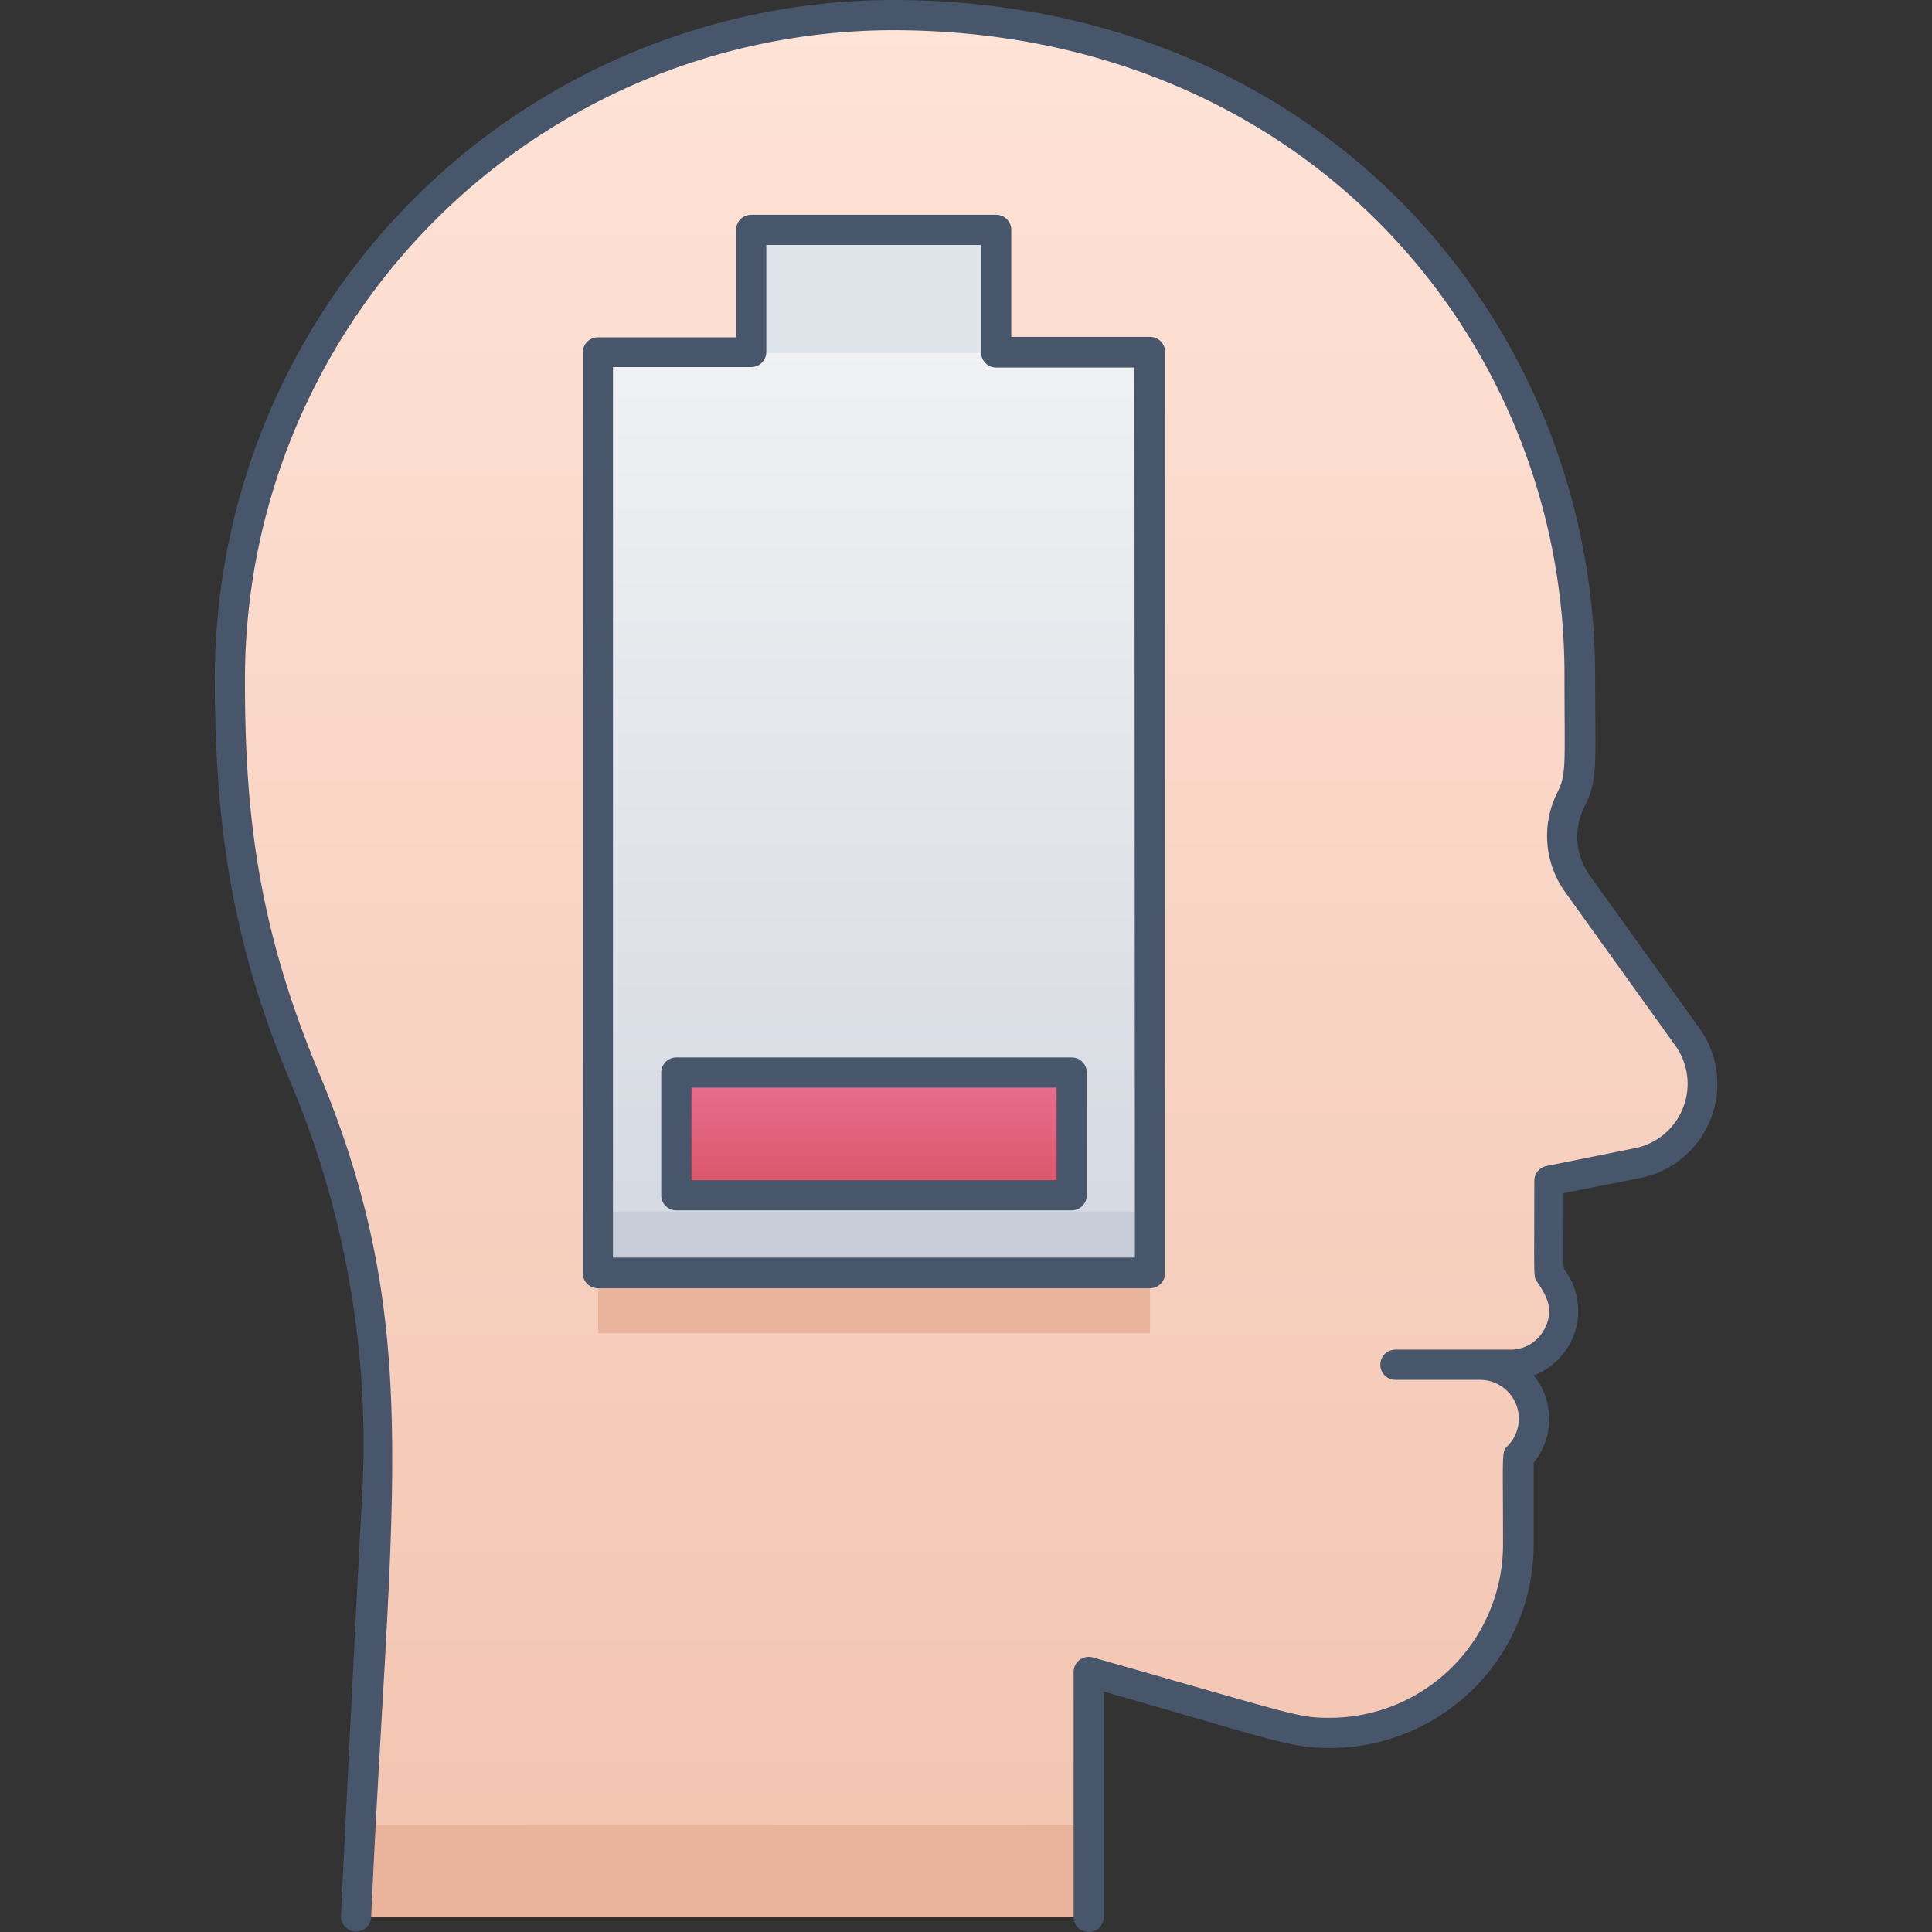 <svg xmlns="http://www.w3.org/2000/svg" xmlns:xlink="http://www.w3.org/1999/xlink" viewBox="0 0 128 128"><rect x="0" y="0" width="128" height="128" fill="#333333" stroke="none"/><defs><style>.cls-1{fill:url(#linear-gradient);}.cls-2{fill:#eab39b;}.cls-3{fill:url(#linear-gradient-2);}.cls-4{fill:#c7cdd8;}.cls-5{fill:#dfe3ea;}.cls-6{fill:url(#linear-gradient-3);}.cls-7{fill:#47566a;}</style><linearGradient id="linear-gradient" x1="64" y1="126.98" x2="64" y2="0.98" gradientUnits="userSpaceOnUse"><stop offset="0" stop-color="#f2c4b0"/><stop offset="1" stop-color="#ffe3d7"/></linearGradient><linearGradient id="linear-gradient-2" x1="57.91" y1="84.33" x2="57.91" y2="15.27" gradientUnits="userSpaceOnUse"><stop offset="0" stop-color="#d4d8e1"/><stop offset="1" stop-color="#f3f4f5"/></linearGradient><linearGradient id="linear-gradient-3" x1="57.9" y1="79.19" x2="57.9" y2="71.06" gradientUnits="userSpaceOnUse"><stop offset="0" stop-color="#da5466"/><stop offset="1" stop-color="#e87092"/></linearGradient></defs><title>Chronic fatigue</title><g id="Chronic_fatigue" data-name="Chronic fatigue"><path class="cls-1" d="M112.75,71.82a5.34,5.34,0,0,1-4.29,5.24l-5.87,1.18c0,7-.14,5.87.37,6.64a3.52,3.52,0,0,1-.5,4.54c-1.25,1.21-2.55,1-4.42,1a3.58,3.58,0,0,1,2.52,6.1c0,6,.65,10.32-3.65,14.62a12.44,12.44,0,0,1-12.25,3.17l-12.53-3.58V127H23.58C25,98,27,87.7,20.21,71.37a62.56,62.56,0,0,1-5-24.68c0-13.52,4.27-24.24,12.92-32.86,26.66-26.53,76.45-9.89,76.45,30.89,0,6.06.16,6.91-.48,8.08a5.47,5.47,0,0,0,.34,5.75C112.14,69.24,112.75,69.52,112.75,71.82Z"/><path class="cls-2" d="M72.13,120.89V127H23.58s.12-2.41.28-6.09Z"/><polygon class="cls-3" points="66.03 23.39 66.03 15.27 49.78 15.27 49.78 23.39 39.63 23.39 39.63 84.33 76.19 84.33 76.19 23.39 66.03 23.39"/><rect class="cls-4" x="39.63" y="80.27" width="36.56" height="4.06"/><rect class="cls-2" x="39.63" y="84.27" width="36.56" height="4.06"/><rect class="cls-5" x="49.78" y="15.27" width="16.25" height="8.12"/><rect class="cls-6" x="44.81" y="71.06" width="26.19" height="8.13"/><path class="cls-7" d="M112.59,68.12,105.32,58A4.41,4.41,0,0,1,105,53.4c.9-1.8.68-2.91.68-8.71C105.65,21.62,87.79,0,59.12,0A45,45,0,0,0,14.23,44.69c0,9,.86,17.05,4.9,26.73A61.71,61.71,0,0,1,24,98.92c-.65,12.08-1.4,27.87-1.41,28a1,1,0,0,0,2,.1C25.86,98.77,28.16,87.9,21.1,71,17,61.18,16.2,53.54,16.23,44.7A43,43,0,0,1,59.12,2c27.25,0,44.53,20.43,44.53,42.69,0,6,.15,6.57-.47,7.81a6.4,6.4,0,0,0,.52,6.61L111,69.28a4.35,4.35,0,0,1-2.68,6.79l-5.86,1.18a1,1,0,0,0-.81,1c0,6.56-.06,6.3.17,6.65.6.89,1.21,1.83.49,3.18A2.53,2.53,0,0,1,100,89.42H92.45a1,1,0,0,0,0,2h5.61a2.57,2.57,0,0,1,1.81,4.39c-.4.41-.29.35-.29,6.52A11.49,11.49,0,0,1,88.1,113.81c-2.14,0-2.19-.17-15.7-4a1,1,0,0,0-1.27,1V127a1,1,0,0,0,2,0V112.07c11.4,3.26,12.36,3.74,15,3.74a13.5,13.5,0,0,0,13.48-13.48V96.9a4.55,4.55,0,0,0,0-5.77,4.58,4.58,0,0,0,2.18-6.82c-.28-.41-.2.44-.2-5.26l5.06-1A6.35,6.35,0,0,0,112.59,68.12Z"/><path class="cls-7" d="M43.81,71.06v8.13a1,1,0,0,0,1,1H71a1,1,0,0,0,1-1V71.06a1,1,0,0,0-1-1H44.81A1,1,0,0,0,43.81,71.06Zm2,1H70v6.13H45.81Z"/><path class="cls-7" d="M77.19,84.32v-61a1,1,0,0,0-1-1H67V15.23a1,1,0,0,0-1-1H49.77a1,1,0,0,0-1,1v7.12H39.61a1,1,0,0,0-1,1v61a1,1,0,0,0,1,1H76.19A1,1,0,0,0,77.19,84.32Zm-2-1H40.61v-59h9.16a1,1,0,0,0,1-1V16.23H65v7.12a1,1,0,0,0,1,1h9.16Z"/></g></svg>